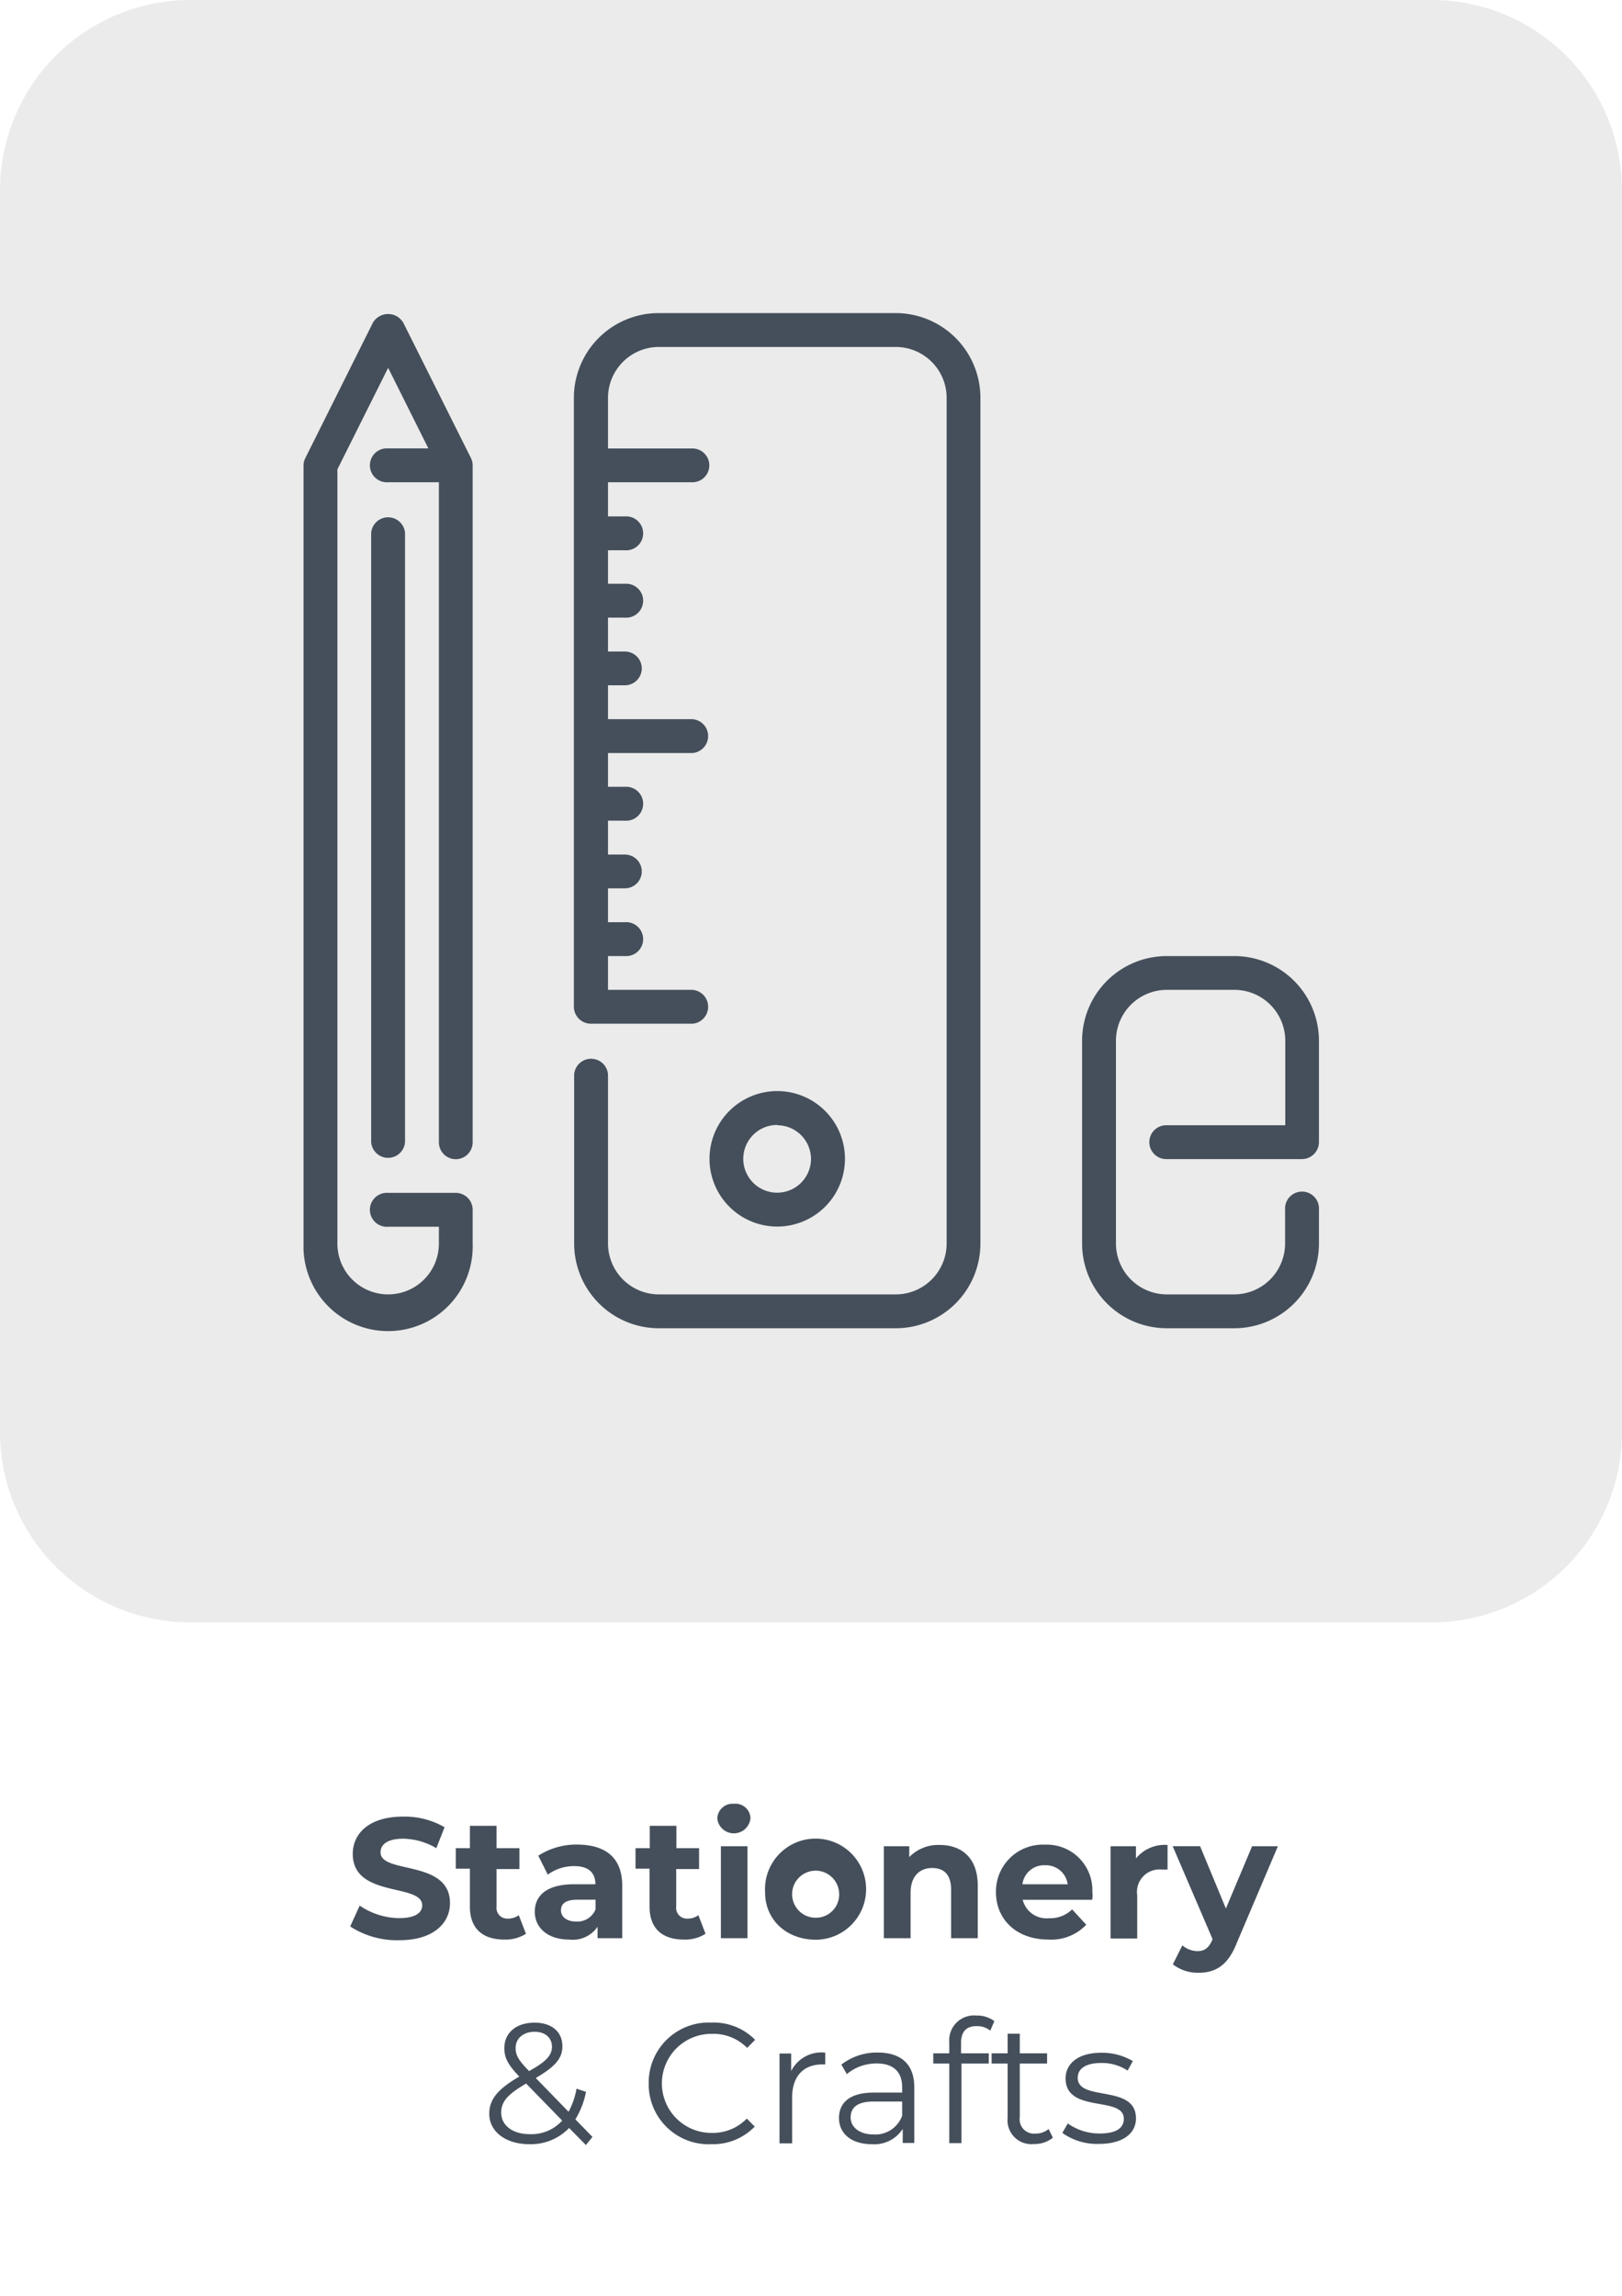 <svg xmlns="http://www.w3.org/2000/svg" viewBox="0 0 171 242"><defs><style>.cls-1{fill:#d8d8d8;fill-opacity:0.5;}.cls-2{isolation:isolate;}.cls-3,.cls-4{fill:#454f5b;}.cls-4{fill-rule:evenodd;}</style></defs><g id="Layer_20" data-name="Layer 20"><g id="Layer_2" data-name="Layer 2"><g id="Layer_1-2" data-name="Layer 1-2"><path class="cls-1" d="M20,0H151a20.06,20.06,0,0,1,20,20V151a20.06,20.06,0,0,1-20,20H20A20.06,20.06,0,0,1,0,151V20A20.06,20.06,0,0,1,20,0Z"/><g class="cls-2"><g class="cls-2"><path class="cls-3" d="M36.92,203.05l1-2.2a7.48,7.48,0,0,0,4.16,1.32c1.73,0,2.43-.58,2.43-1.35,0-2.36-7.32-.74-7.32-5.42,0-2.15,1.73-3.93,5.31-3.93a8.43,8.43,0,0,1,4.37,1.12L46,194.8a7.06,7.06,0,0,0-3.49-1c-1.73,0-2.39.65-2.39,1.44,0,2.32,7.32.72,7.32,5.35,0,2.11-1.74,3.91-5.34,3.91A9.05,9.05,0,0,1,36.92,203.05Z"/><path class="cls-3" d="M55.45,203.82a4,4,0,0,1-2.29.61c-2.29,0-3.62-1.17-3.62-3.47v-4H48.05v-2.16h1.49v-2.36h2.81v2.36h2.41V197H52.35v3.94a1.13,1.13,0,0,0,1.21,1.28,1.84,1.84,0,0,0,1.13-.36Z"/><path class="cls-3" d="M65.6,198.76v5.53H63v-1.21A3.16,3.16,0,0,1,60,204.43c-2.27,0-3.62-1.26-3.62-2.93s1.21-2.9,4.16-2.9h2.23c0-1.21-.72-1.91-2.23-1.91a4.63,4.63,0,0,0-2.79.9l-1-2a7.42,7.42,0,0,1,4.18-1.17C63.89,194.46,65.6,195.83,65.6,198.76Zm-2.81,2.47v-1H60.87c-1.32,0-1.73.48-1.73,1.13s.59,1.17,1.58,1.17A2.06,2.06,0,0,0,62.79,201.23Z"/><path class="cls-3" d="M74.38,203.82a3.94,3.94,0,0,1-2.28.61c-2.29,0-3.62-1.17-3.62-3.47v-4H67v-2.16h1.5v-2.36h2.81v2.36H73.7V197H71.29v3.94a1.13,1.13,0,0,0,1.2,1.28,1.87,1.87,0,0,0,1.14-.36Z"/><path class="cls-3" d="M75.62,191.69a1.61,1.61,0,0,1,1.75-1.57,1.58,1.58,0,0,1,1.75,1.51,1.76,1.76,0,0,1-3.5.06ZM76,194.6h2.8v9.69H76Z"/><path class="cls-3" d="M80.66,199.45a5.33,5.33,0,1,1,5.33,5C82.91,204.43,80.66,202.36,80.66,199.45Zm7.8,0A2.48,2.48,0,1,0,86,202.13,2.45,2.45,0,0,0,88.46,199.45Z"/></g><g class="cls-2"><path class="cls-3" d="M103.08,198.74v5.55h-2.81v-5.11c0-1.57-.72-2.29-2-2.29S96,197.72,96,199.5v4.79H93.18V194.6h2.68v1.14a4.24,4.24,0,0,1,3.2-1.28C101.35,194.46,103.08,195.79,103.08,198.74Z"/></g><g class="cls-2"><path class="cls-3" d="M115.15,200.24h-7.33a2.58,2.58,0,0,0,2.78,1.94,3.29,3.29,0,0,0,2.43-.93l1.49,1.62a5.09,5.09,0,0,1-4,1.56c-3.34,0-5.52-2.1-5.52-5a4.93,4.93,0,0,1,5.16-5,4.8,4.8,0,0,1,5,5C115.21,199.7,115.17,200,115.15,200.24Zm-7.36-1.64h4.77a2.31,2.31,0,0,0-2.38-2A2.29,2.29,0,0,0,107.79,198.6Z"/></g><g class="cls-2"><path class="cls-3" d="M123.09,194.46v2.59c-.23,0-.41,0-.63,0a2.37,2.37,0,0,0-2.57,2.7v4.57h-2.81V194.6h2.68v1.28A3.92,3.92,0,0,1,123.09,194.46Z"/></g><g class="cls-2"><path class="cls-3" d="M134.72,194.6l-4.37,10.28c-.94,2.34-2.27,3.05-4,3.05a4.29,4.29,0,0,1-2.7-.89l1-2a2.51,2.51,0,0,0,1.58.61c.77,0,1.21-.34,1.59-1.21l0-.09-4.19-9.76h2.89l2.72,6.57L132,194.6Z"/></g><g class="cls-2"><path class="cls-3" d="M61.77,226.09,60,224.29A5.6,5.6,0,0,1,55.81,226c-2.46,0-4.23-1.3-4.23-3.21,0-1.49.87-2.59,3.17-3.92-1.22-1.26-1.58-2-1.58-3,0-1.6,1.24-2.68,3.18-2.68,1.79,0,2.94.93,2.94,2.5,0,1.26-.76,2.14-2.81,3.33l3.46,3.56a8,8,0,0,0,.84-2.43l1,.33a8.74,8.74,0,0,1-1.12,2.9l1.8,1.85Zm-2.5-2.58-3.8-3.9c-2,1.15-2.63,1.94-2.63,3.06,0,1.37,1.23,2.27,3,2.27A4.36,4.36,0,0,0,59.27,223.51Zm-4.91-7.65c0,.74.27,1.26,1.42,2.43,1.82-1,2.41-1.67,2.41-2.57s-.67-1.57-1.84-1.57S54.36,214.85,54.36,215.86Z"/><path class="cls-3" d="M68.39,219.59A6.33,6.33,0,0,1,75,213.18,6.12,6.12,0,0,1,79.61,215l-.84.85A5,5,0,0,0,75,214.37a5.22,5.22,0,1,0,0,10.44,5,5,0,0,0,3.73-1.51l.84.84A6.12,6.12,0,0,1,75,226,6.32,6.32,0,0,1,68.39,219.59Z"/></g><g class="cls-2"><path class="cls-3" d="M87,216.35v1.24l-.3,0c-2,0-3.19,1.26-3.19,3.49v4.83H82.18v-9.47h1.23v1.85A3.56,3.56,0,0,1,87,216.35Z"/></g><g class="cls-2"><path class="cls-3" d="M96.39,220v5.87H95.17v-1.48A3.56,3.56,0,0,1,91.91,226c-2.15,0-3.46-1.12-3.46-2.76,0-1.45.94-2.68,3.66-2.68h3V220c0-1.62-.92-2.51-2.68-2.51a4.85,4.85,0,0,0-3.15,1.12l-.58-1a6.09,6.09,0,0,1,3.86-1.27C95,216.35,96.39,217.57,96.39,220Zm-1.28,3V221.5h-3c-1.84,0-2.43.72-2.43,1.69s.88,1.78,2.4,1.78A3,3,0,0,0,95.11,223Z"/><path class="cls-3" d="M101.32,215.3v1.12h2.92v1.08h-2.88v8.39h-1.28V217.5H98.39v-1.08h1.69v-1.17a2.61,2.61,0,0,1,2.86-2.81,3,3,0,0,1,1.89.59l-.43,1a2.13,2.13,0,0,0-1.4-.47C101.9,213.52,101.32,214.13,101.32,215.3Z"/><path class="cls-3" d="M111,225.31a3,3,0,0,1-2,.67,2.51,2.51,0,0,1-2.77-2.76V217.5h-1.69v-1.08h1.69v-2.07h1.28v2.07h2.88v1.08h-2.88v5.65a1.51,1.51,0,0,0,1.64,1.73,2.12,2.12,0,0,0,1.4-.48Z"/><path class="cls-3" d="M112,224.81l.57-1a5.7,5.7,0,0,0,3.37,1.06c1.8,0,2.54-.61,2.54-1.55,0-2.46-6.14-.52-6.14-4.26,0-1.55,1.33-2.7,3.75-2.7a6.39,6.39,0,0,1,3.34.88l-.55,1a4.9,4.9,0,0,0-2.79-.8c-1.72,0-2.47.66-2.47,1.56,0,2.56,6.14.63,6.14,4.27,0,1.64-1.44,2.7-3.91,2.7A6.28,6.28,0,0,1,112,224.81Z"/></g></g><path class="cls-4" d="M94.42,33h-25a8.94,8.94,0,0,0-8.92,8.92v64.2a1.8,1.8,0,0,0,1.79,1.78H73a1.79,1.79,0,0,0,0-3.57H64.1v-3.56h1.78a1.79,1.79,0,0,0,.27-3.57,1.22,1.22,0,0,0-.27,0H64.1V93.63h1.78a1.78,1.78,0,0,0,0-3.56H64.1V86.5h1.78a1.79,1.79,0,1,0,.27-3.57,1.22,1.22,0,0,0-.27,0H64.1V79.37H73a1.79,1.79,0,0,0,0-3.57H64.1V72.23h1.78a1.78,1.78,0,0,0,0-3.56H64.1V65.1h1.78a1.79,1.79,0,0,0,.27-3.57H64.1V58h1.78a1.79,1.79,0,0,0,.27-3.57H64.1v-3.6H73a1.78,1.78,0,1,0,0-3.56H64.1V41.92a5.37,5.37,0,0,1,5.35-5.35h25a5.37,5.37,0,0,1,5.35,5.35v89.16a5.37,5.37,0,0,1-5.35,5.35h-25a5.37,5.37,0,0,1-5.35-5.35V113.25a1.79,1.79,0,0,0-3.57,0v17.83A8.94,8.94,0,0,0,69.45,140h25a8.93,8.93,0,0,0,8.91-8.92V41.92A8.93,8.93,0,0,0,94.42,33ZM39.13,56.18v64.2a1.79,1.79,0,0,0,3.57,0V56.18a1.79,1.79,0,0,0-3.57,0ZM39.32,34a1.86,1.86,0,0,1,2.55-.64,2,2,0,0,1,.64.64l7.12,14.24a1.72,1.72,0,0,1,.2.8V120.4a1.78,1.78,0,0,1-3.56,0V50.83H40.92a1.79,1.79,0,1,1-.27-3.57h4.51l-4.24-8.49-5.35,10.7v81.61a5.35,5.35,0,0,0,10.7,0V129.3H40.92a1.79,1.79,0,0,1-.27-3.57,1.22,1.22,0,0,1,.27,0h7.13a1.78,1.78,0,0,1,1.78,1.78v3.57a8.92,8.92,0,0,1-17.83.6q0-.3,0-.6v-82a1.71,1.71,0,0,1,.19-.8Zm42.61,81a7.14,7.14,0,1,1-7.13,7.15h0A7.14,7.14,0,0,1,81.93,115Zm0,3.57a3.57,3.57,0,1,0,3.57,3.57h0a3.57,3.57,0,0,0-3.57-3.54Zm39.24,1.78A1.78,1.78,0,0,1,123,118.6h12.5v-8.92a5.37,5.37,0,0,0-5.35-5.35H123a5.37,5.37,0,0,0-5.35,5.35v21.4a5.37,5.37,0,0,0,5.35,5.35h7.13a5.37,5.37,0,0,0,5.35-5.35v-3.56a1.79,1.79,0,1,1,3.57-.27,1.22,1.22,0,0,1,0,.27v3.56a8.94,8.94,0,0,1-8.92,8.92H123a8.94,8.94,0,0,1-8.92-8.92v-21.4a8.93,8.93,0,0,1,8.92-8.91h7.13a8.93,8.93,0,0,1,8.92,8.91v10.7a1.8,1.8,0,0,1-1.78,1.79H123a1.78,1.78,0,0,1-1.83-1.73v-.09Z"/></g></g></g></svg>